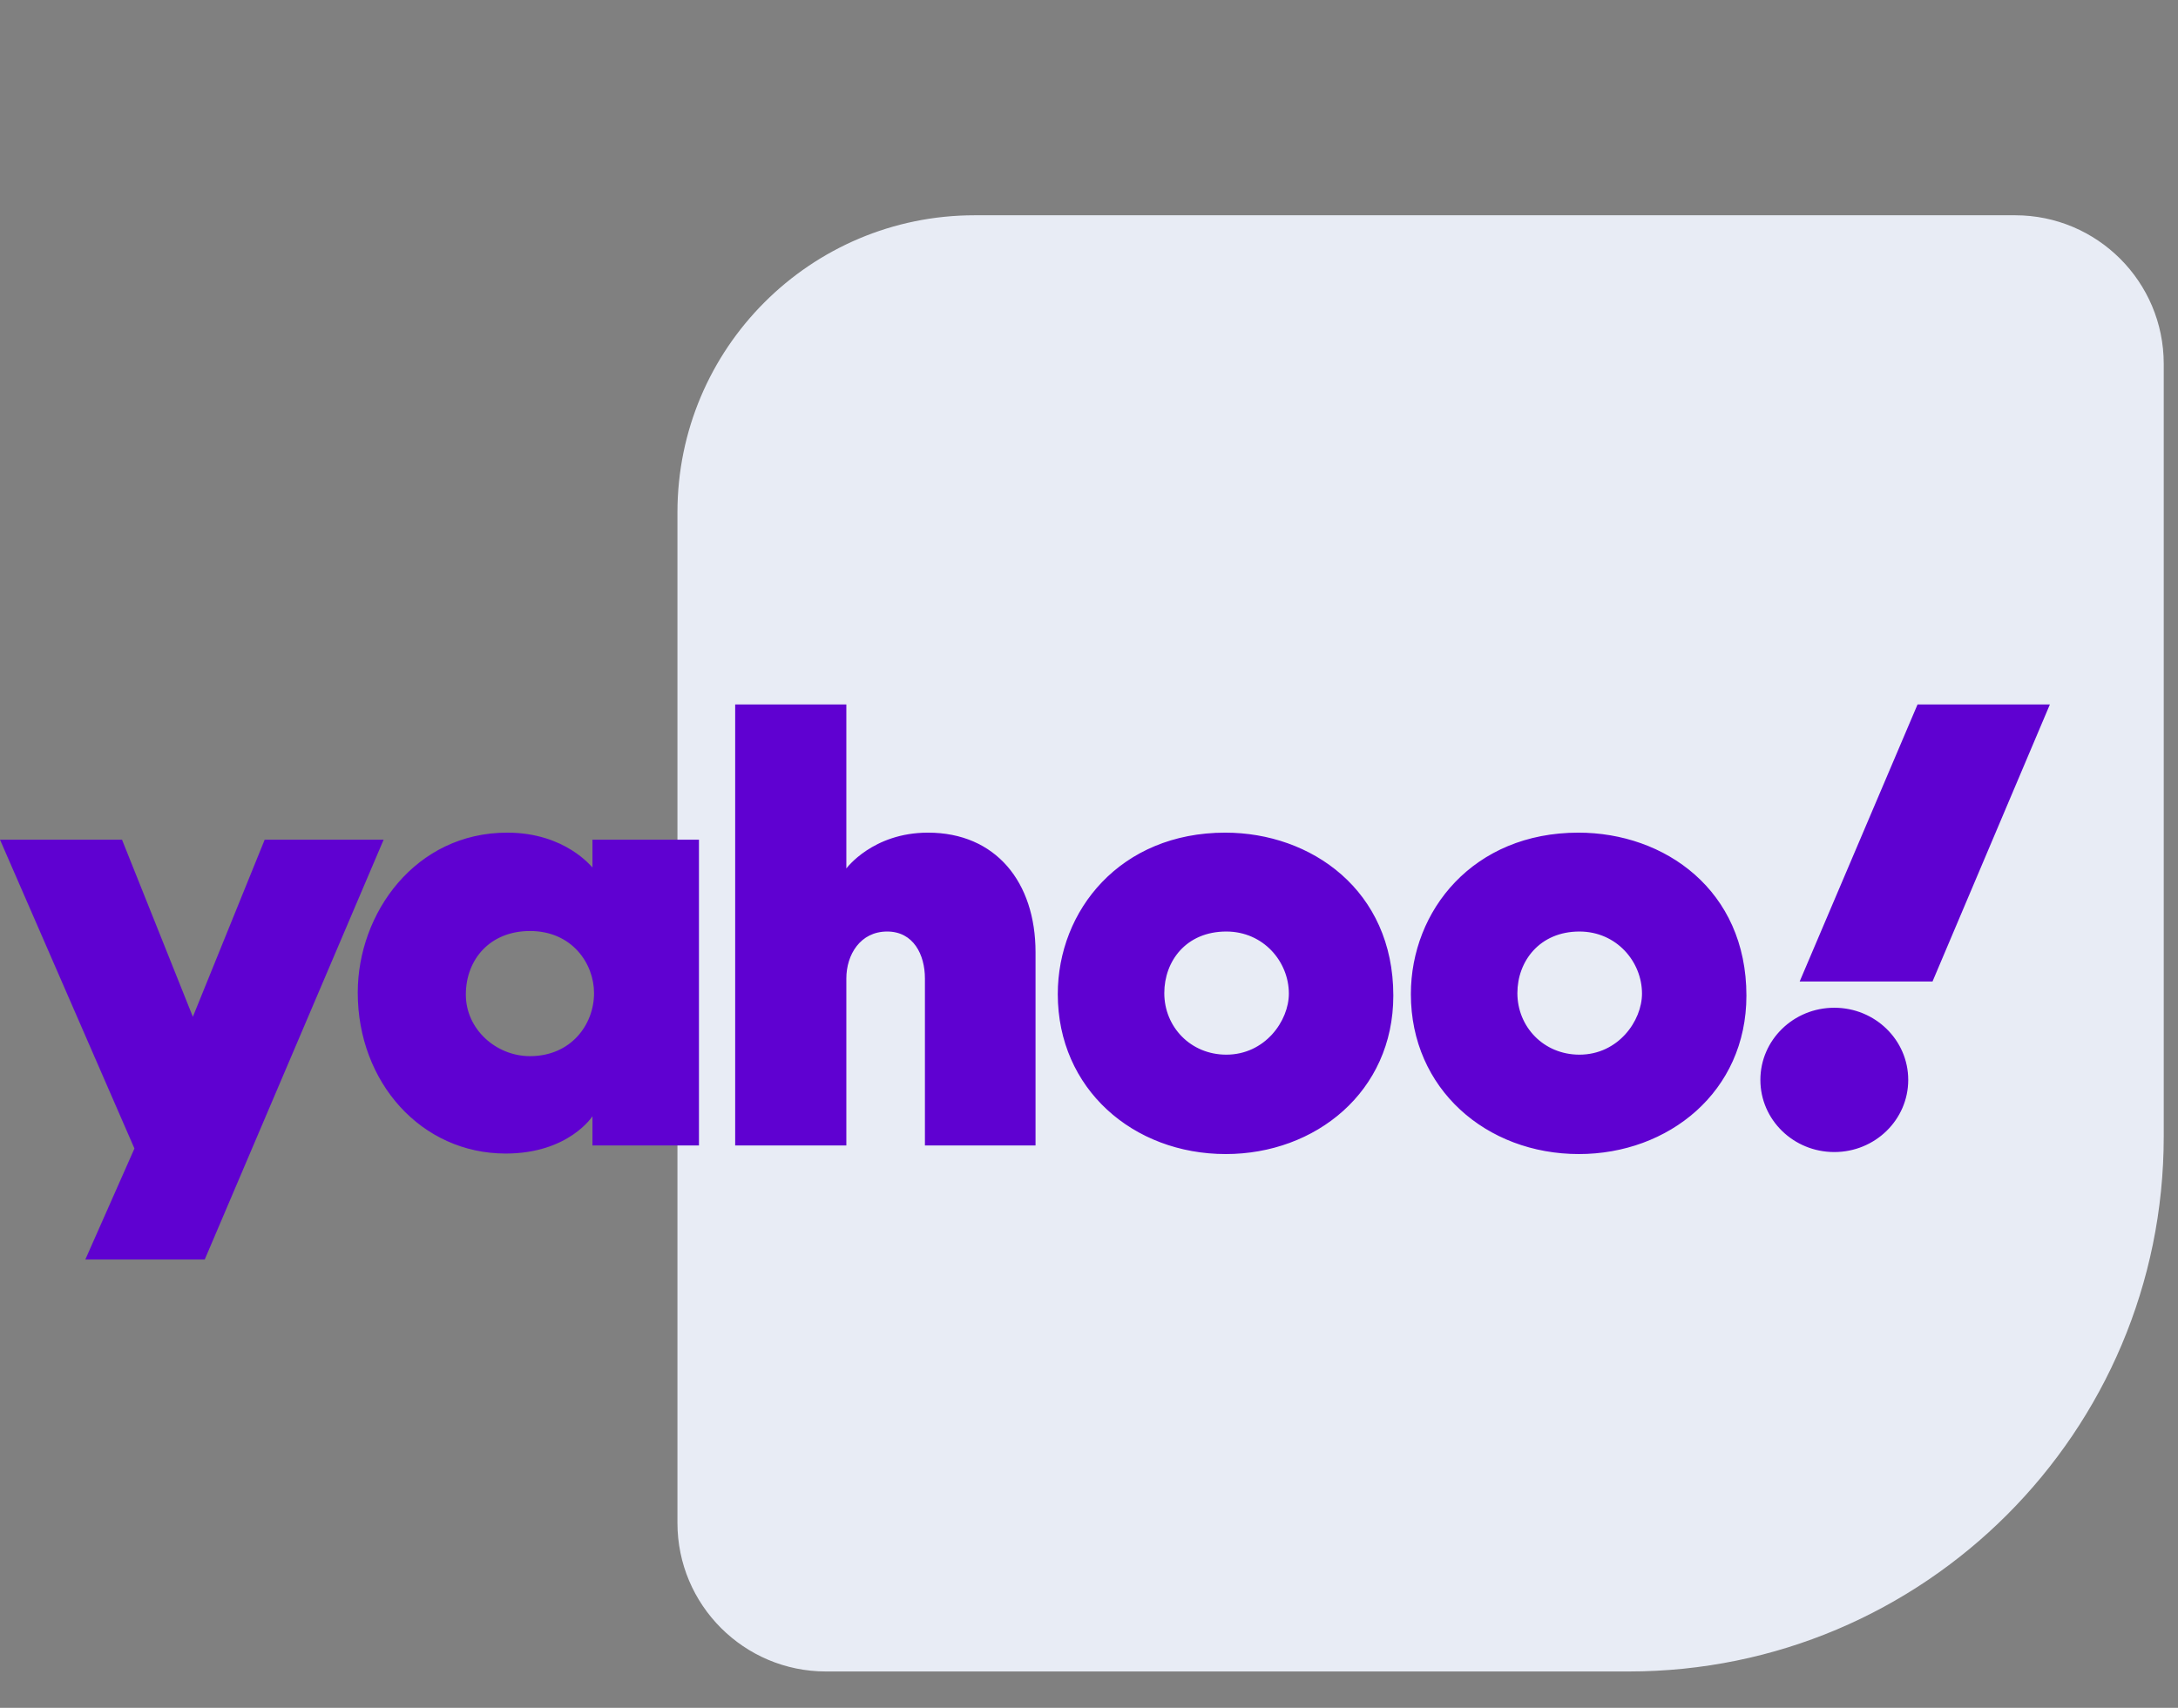 <svg width="51" height="40" viewBox="0 0 51 40" fill="none" xmlns="http://www.w3.org/2000/svg">
<rect x="0" y="0" width="51" height="40" fill="#808080" stroke="none"/>
<path d="M50.666 26.62C50.666 33.54 45.056 39.149 38.137 39.149L19.343 39.149C17.421 39.149 15.863 37.591 15.863 35.669L15.863 12.002C15.863 8.158 18.979 5.042 22.823 5.042L47.186 5.042C49.108 5.042 50.666 6.6 50.666 8.522L50.666 26.62Z" fill="#E8ECF5"/>
<path d="M0 19.667H2.857L4.516 23.815L6.198 19.667H8.983L4.794 29.5H1.998L3.148 26.9L0 19.667ZM11.876 19.502C9.733 19.502 8.377 21.381 8.377 23.248C8.377 25.352 9.866 27.018 11.84 27.018C13.317 27.018 13.873 26.144 13.873 26.144V26.829H16.367V19.667H13.873V20.317C13.861 20.317 13.244 19.502 11.876 19.502ZM12.409 21.806C13.401 21.806 13.91 22.575 13.91 23.26C13.91 24.005 13.365 24.737 12.409 24.737C11.622 24.737 10.908 24.111 10.908 23.296C10.908 22.468 11.477 21.806 12.409 21.806ZM17.215 26.829V16.5H19.818V20.341C19.818 20.341 20.435 19.502 21.73 19.502C23.316 19.502 24.248 20.66 24.248 22.303V26.829H21.658V22.917C21.658 22.362 21.391 21.818 20.774 21.818C20.144 21.818 19.818 22.362 19.818 22.917V26.829L17.215 26.829ZM28.691 19.502C26.234 19.502 24.769 21.322 24.769 23.284C24.769 25.506 26.536 27.03 28.703 27.03C30.798 27.03 32.626 25.576 32.626 23.319C32.626 20.849 30.701 19.502 28.691 19.502ZM28.715 21.818C29.587 21.818 30.18 22.527 30.18 23.272C30.18 23.91 29.623 24.702 28.715 24.702C27.88 24.702 27.263 24.052 27.263 23.26C27.263 22.515 27.771 21.818 28.715 21.818ZM36.96 19.502C34.502 19.502 33.037 21.322 33.037 23.284C33.037 25.506 34.805 27.03 36.972 27.03C39.066 27.03 40.894 25.576 40.894 23.319C40.894 20.849 38.981 19.502 36.96 19.502ZM36.984 21.818C37.855 21.818 38.449 22.527 38.449 23.272C38.449 23.91 37.892 24.702 36.984 24.702C36.148 24.702 35.531 24.052 35.531 23.26C35.531 22.515 36.052 21.818 36.984 21.818ZM42.952 23.603C43.908 23.603 44.683 24.359 44.683 25.293C44.683 26.226 43.908 26.983 42.952 26.983C41.996 26.983 41.221 26.227 41.221 25.293C41.221 24.359 41.996 23.603 42.952 23.603H42.952ZM45.252 22.988H42.141L44.901 16.5H48L45.252 22.988Z" fill="#5F01D1"/>
</svg>
